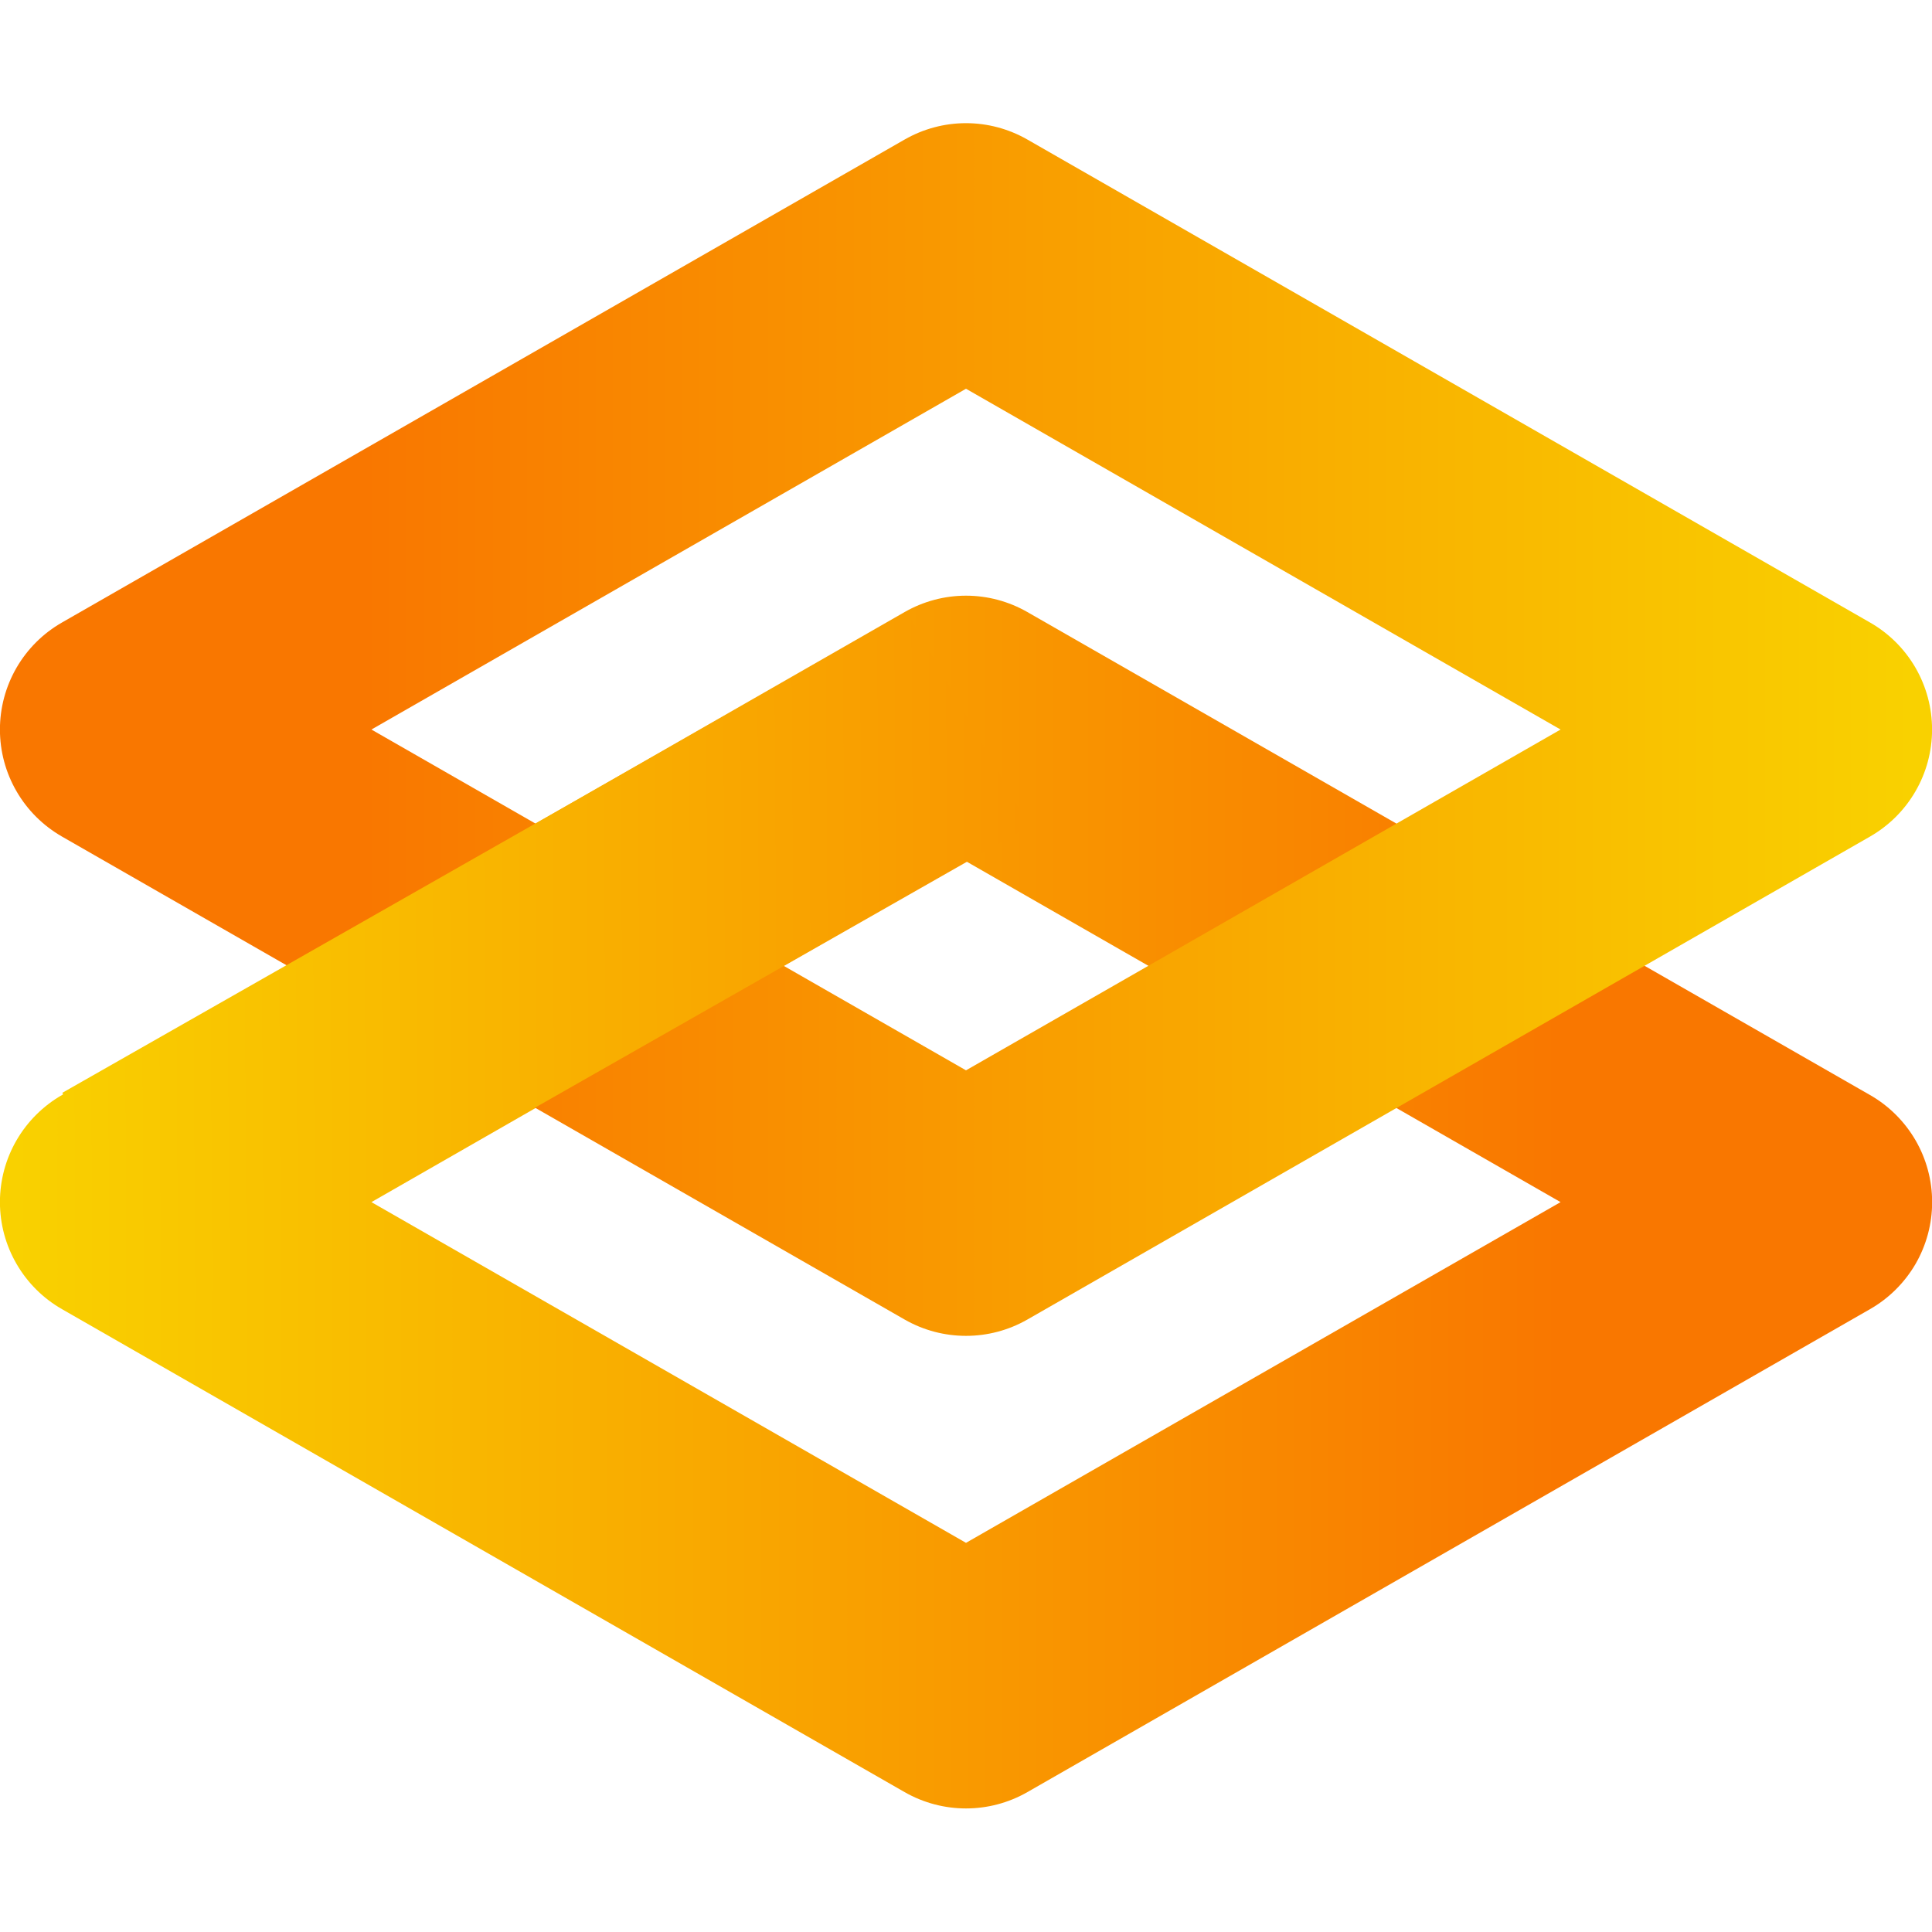 <svg width="28" height="28" viewBox="0 0 28 28" fill="none" xmlns="http://www.w3.org/2000/svg">
<g clip-path="url(#clip0_164_589)">
<path fill-rule="evenodd" clip-rule="evenodd" d="M13.111 8.87C13.382 8.715 13.688 8.633 14 8.633C14.312 8.633 14.618 8.715 14.889 8.87L27.102 15.87C27.375 16.026 27.602 16.252 27.761 16.525C27.919 16.797 28.002 17.107 28.002 17.422C28.002 17.737 27.919 18.046 27.761 18.319C27.602 18.591 27.375 18.817 27.102 18.973L14.889 25.973C14.338 26.288 13.662 26.288 13.111 25.973L0.898 18.973C0.625 18.817 0.398 18.591 0.24 18.318C0.082 18.046 -0.001 17.737 -0.001 17.422C-0.001 17.107 0.082 16.797 0.24 16.525C0.398 16.253 0.625 16.027 0.898 15.87L13.111 8.87ZM5.383 17.422L14 22.36L22.617 17.422L14 12.482L5.383 17.422Z" fill="url(#paint0_linear_164_589)"/>
<path fill-rule="evenodd" clip-rule="evenodd" d="M13.111 2.022C13.382 1.867 13.688 1.785 14 1.785C14.312 1.785 14.618 1.867 14.889 2.022L27.102 9.022C27.375 9.178 27.602 9.404 27.76 9.676C27.918 9.949 28.001 10.258 28.001 10.573C28.001 10.888 27.918 11.197 27.76 11.469C27.602 11.742 27.375 11.967 27.102 12.124L14.889 19.124C14.338 19.439 13.662 19.439 13.111 19.124L0.898 12.124C0.625 11.967 0.398 11.742 0.24 11.469C0.082 11.197 -0.001 10.888 -0.001 10.573C-0.001 10.258 0.082 9.949 0.24 9.676C0.398 9.404 0.625 9.178 0.898 9.022L13.111 2.022ZM5.383 10.573L14 15.512L22.617 10.573L14 5.634L5.383 10.573Z" fill="url(#paint1_linear_164_589)"/>
<path fill-rule="evenodd" clip-rule="evenodd" d="M14.915 11.976L2.673 18.946L0.903 15.838L13.146 8.868L14.915 11.976Z" fill="url(#paint2_linear_164_589)"/>
</g>
<defs>
<linearGradient id="paint0_linear_164_589" x1="0.212" y1="17.391" x2="22.607" y2="17.391" gradientUnits="userSpaceOnUse">
<stop stop-color="#F9D100"/>
<stop offset="1" stop-color="#F97700"/>
</linearGradient>
<linearGradient id="paint1_linear_164_589" x1="27.697" y1="10.543" x2="5.272" y2="10.543" gradientUnits="userSpaceOnUse">
<stop stop-color="#F9D100"/>
<stop offset="1" stop-color="#F97700"/>
</linearGradient>
<linearGradient id="paint2_linear_164_589" x1="0.212" y1="17.392" x2="22.575" y2="17.259" gradientUnits="userSpaceOnUse">
<stop stop-color="#F9D100"/>
<stop offset="1" stop-color="#F97700"/>
</linearGradient>
<clipPath id="clip0_164_589">
<rect width="28" height="28" fill="white"/>
</clipPath>
</defs>
</svg>

